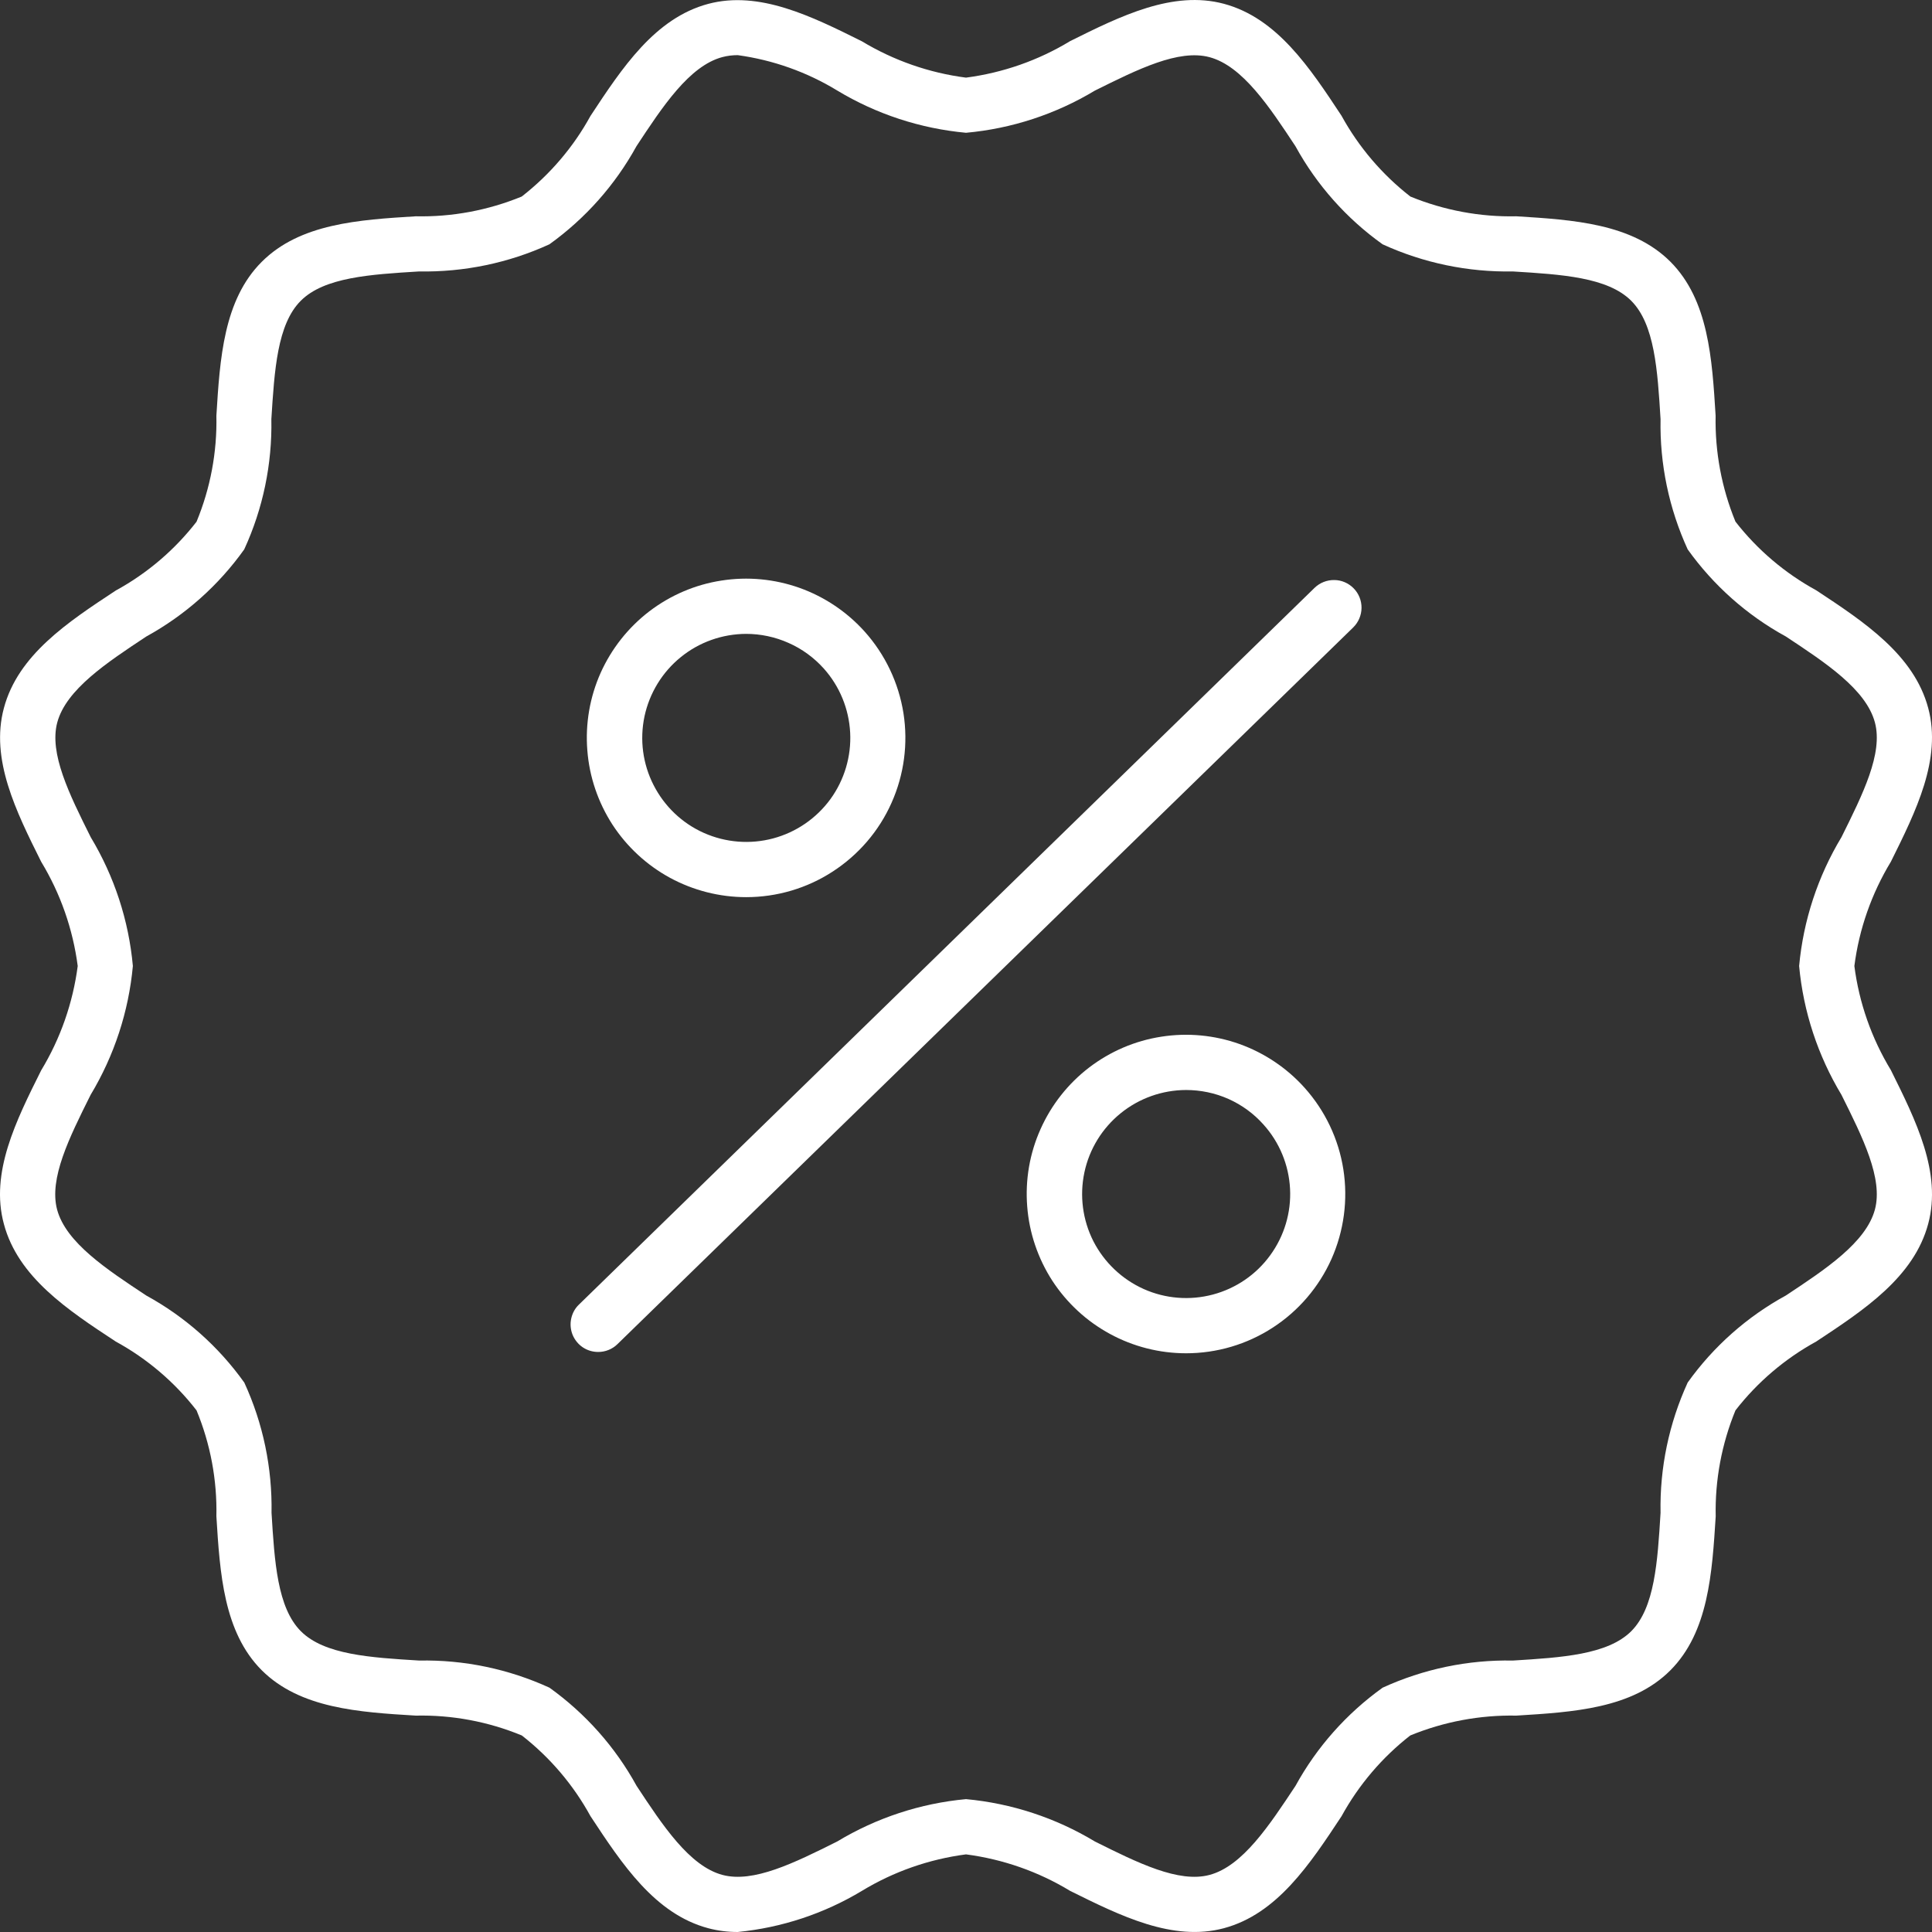 <svg width="22" height="22" viewBox="0 0 22 22" fill="none" xmlns="http://www.w3.org/2000/svg">
<rect x="0" y="0" width="22" height="22" fill="#333333" stroke="none"/>
<path d="M8.4 22C8.287 22 8.174 21.986 8.065 21.957C7.458 21.795 7.085 21.229 6.724 20.681C6.529 20.325 6.263 20.012 5.942 19.762C5.559 19.604 5.148 19.527 4.735 19.536C4.086 19.497 3.417 19.454 2.981 19.02C2.546 18.585 2.504 17.914 2.464 17.266C2.473 16.853 2.396 16.442 2.238 16.06C1.989 15.739 1.676 15.472 1.319 15.277C0.771 14.917 0.205 14.543 0.044 13.937C-0.114 13.354 0.183 12.761 0.469 12.188C0.689 11.825 0.83 11.42 0.885 11C0.83 10.58 0.689 10.176 0.469 9.813C0.183 9.24 -0.112 8.646 0.044 8.064C0.205 7.458 0.772 7.084 1.319 6.724C1.676 6.529 1.989 6.262 2.238 5.941C2.396 5.559 2.473 5.148 2.464 4.734C2.504 4.086 2.545 3.416 2.981 2.981C3.417 2.545 4.086 2.503 4.734 2.463C5.148 2.472 5.558 2.395 5.941 2.238C6.262 1.988 6.529 1.676 6.724 1.32C7.085 0.772 7.458 0.206 8.065 0.044C8.645 -0.11 9.24 0.184 9.814 0.47C10.177 0.689 10.581 0.83 11 0.884C11.42 0.829 11.824 0.688 12.186 0.468C12.761 0.182 13.355 -0.112 13.936 0.043C14.542 0.205 14.915 0.771 15.276 1.318C15.472 1.675 15.739 1.988 16.06 2.238C16.443 2.395 16.854 2.472 17.267 2.463C17.915 2.503 18.585 2.545 19.021 2.98C19.456 3.416 19.496 4.086 19.536 4.734C19.528 5.147 19.605 5.558 19.762 5.94C20.012 6.261 20.325 6.527 20.682 6.722C21.229 7.083 21.795 7.456 21.957 8.063C22.113 8.645 21.817 9.238 21.532 9.812C21.312 10.175 21.17 10.579 21.116 11C21.17 11.42 21.312 11.824 21.532 12.186C21.817 12.76 22.113 13.353 21.957 13.935C21.795 14.542 21.229 14.915 20.682 15.276C20.325 15.472 20.012 15.738 19.762 16.06C19.605 16.443 19.528 16.854 19.537 17.267C19.496 17.915 19.455 18.585 19.02 19.021C18.584 19.457 17.914 19.496 17.266 19.536C16.852 19.528 16.441 19.605 16.059 19.762C15.738 20.012 15.472 20.325 15.276 20.682C14.915 21.229 14.542 21.795 13.936 21.957C13.355 22.112 12.761 21.817 12.186 21.532C11.824 21.312 11.42 21.171 11 21.116C10.58 21.171 10.176 21.312 9.814 21.532C9.384 21.791 8.9 21.951 8.4 22ZM8.4 0.628C8.341 0.628 8.283 0.635 8.226 0.65C7.849 0.75 7.544 1.215 7.248 1.664C7.005 2.106 6.666 2.488 6.256 2.782C5.791 2.995 5.284 3.1 4.772 3.091C4.217 3.125 3.692 3.157 3.425 3.425C3.157 3.692 3.125 4.217 3.09 4.773C3.1 5.284 2.995 5.791 2.781 6.256C2.489 6.666 2.108 7.005 1.666 7.248C1.217 7.545 0.753 7.851 0.652 8.227C0.558 8.579 0.789 9.044 1.033 9.533C1.302 9.98 1.466 10.481 1.513 11C1.465 11.519 1.301 12.02 1.032 12.467C0.787 12.958 0.557 13.42 0.65 13.773C0.751 14.15 1.216 14.455 1.665 14.752C2.107 14.994 2.489 15.333 2.782 15.744C2.996 16.209 3.101 16.716 3.092 17.227C3.126 17.783 3.158 18.307 3.426 18.575C3.693 18.843 4.218 18.875 4.774 18.909C5.285 18.899 5.792 19.005 6.257 19.218C6.667 19.512 7.006 19.893 7.249 20.336C7.545 20.785 7.851 21.25 8.227 21.35C8.579 21.444 9.044 21.214 9.534 20.969C9.98 20.7 10.481 20.535 11 20.487C11.519 20.535 12.021 20.7 12.467 20.969C12.958 21.214 13.422 21.444 13.773 21.35C14.15 21.25 14.455 20.784 14.752 20.336C14.995 19.893 15.334 19.512 15.744 19.218C16.209 19.005 16.716 18.899 17.227 18.909C17.783 18.875 18.307 18.842 18.575 18.575C18.843 18.307 18.875 17.783 18.909 17.227C18.899 16.715 19.005 16.209 19.218 15.743C19.511 15.333 19.893 14.994 20.336 14.752C20.785 14.455 21.249 14.149 21.35 13.773C21.444 13.421 21.213 12.956 20.969 12.467C20.7 12.02 20.535 11.519 20.487 11C20.535 10.481 20.7 9.979 20.969 9.533C21.213 9.042 21.444 8.579 21.35 8.227C21.249 7.849 20.785 7.545 20.336 7.248C19.893 7.006 19.511 6.666 19.218 6.256C19.005 5.791 18.899 5.284 18.909 4.773C18.875 4.217 18.842 3.692 18.575 3.425C18.307 3.157 17.783 3.125 17.227 3.091C16.715 3.1 16.209 2.995 15.744 2.782C15.333 2.489 14.994 2.107 14.752 1.666C14.455 1.216 14.149 0.752 13.773 0.651C13.421 0.557 12.958 0.788 12.467 1.032C12.02 1.301 11.519 1.465 11 1.512C10.481 1.464 9.98 1.3 9.534 1.031C9.188 0.82 8.802 0.683 8.401 0.628H8.4Z" fill="white"/>
<path d="M13.506 15.41C13.203 15.41 12.905 15.334 12.64 15.19C12.374 15.046 12.148 14.837 11.983 14.584C11.819 14.33 11.72 14.039 11.697 13.738C11.673 13.436 11.725 13.133 11.849 12.857C11.972 12.581 12.162 12.34 12.402 12.156C12.643 11.972 12.925 11.851 13.224 11.805C13.523 11.758 13.829 11.787 14.113 11.888C14.398 11.99 14.653 12.161 14.855 12.386C15.089 12.647 15.243 12.97 15.297 13.316C15.351 13.662 15.304 14.016 15.162 14.336C15.019 14.656 14.787 14.927 14.493 15.118C14.199 15.309 13.856 15.41 13.506 15.41ZM13.506 12.412C13.234 12.413 12.972 12.506 12.761 12.677C12.55 12.848 12.404 13.086 12.348 13.351C12.292 13.616 12.328 13.893 12.451 14.135C12.575 14.376 12.777 14.568 13.025 14.679C13.272 14.789 13.55 14.811 13.812 14.741C14.075 14.671 14.305 14.513 14.464 14.294C14.624 14.075 14.704 13.807 14.69 13.537C14.676 13.266 14.57 13.008 14.388 12.806C14.277 12.681 14.141 12.582 13.989 12.514C13.836 12.446 13.671 12.412 13.504 12.412H13.506Z" fill="white"/>
<path d="M8.497 10.216C8.194 10.216 7.896 10.14 7.63 9.996C7.365 9.852 7.139 9.643 6.974 9.39C6.81 9.136 6.711 8.845 6.688 8.544C6.664 8.242 6.716 7.939 6.839 7.663C6.963 7.387 7.153 7.146 7.393 6.962C7.634 6.778 7.916 6.657 8.215 6.611C8.514 6.564 8.819 6.593 9.104 6.694C9.389 6.796 9.644 6.967 9.846 7.192C10.08 7.453 10.233 7.776 10.288 8.122C10.342 8.468 10.295 8.822 10.152 9.142C10.01 9.462 9.777 9.733 9.483 9.924C9.19 10.115 8.847 10.216 8.497 10.216ZM8.497 7.218C8.225 7.219 7.962 7.312 7.752 7.483C7.541 7.654 7.396 7.892 7.339 8.157C7.283 8.423 7.319 8.699 7.443 8.941C7.566 9.182 7.768 9.375 8.016 9.485C8.264 9.595 8.542 9.617 8.804 9.547C9.066 9.477 9.296 9.319 9.456 9.1C9.615 8.881 9.695 8.613 9.681 8.343C9.667 8.072 9.561 7.814 9.38 7.612C9.268 7.488 9.132 7.388 8.979 7.321C8.827 7.253 8.662 7.218 8.495 7.218H8.497Z" fill="white"/>
<path d="M6.812 15.395C6.749 15.395 6.688 15.377 6.636 15.342C6.584 15.307 6.544 15.257 6.52 15.199C6.497 15.141 6.491 15.078 6.504 15.017C6.517 14.955 6.547 14.899 6.592 14.856L14.969 6.694C15.029 6.636 15.109 6.604 15.193 6.605C15.276 6.605 15.356 6.64 15.414 6.699C15.473 6.759 15.505 6.84 15.504 6.923C15.503 7.006 15.469 7.086 15.409 7.145L7.031 15.306C6.973 15.363 6.894 15.395 6.812 15.395Z" fill="white"/>
</svg>
